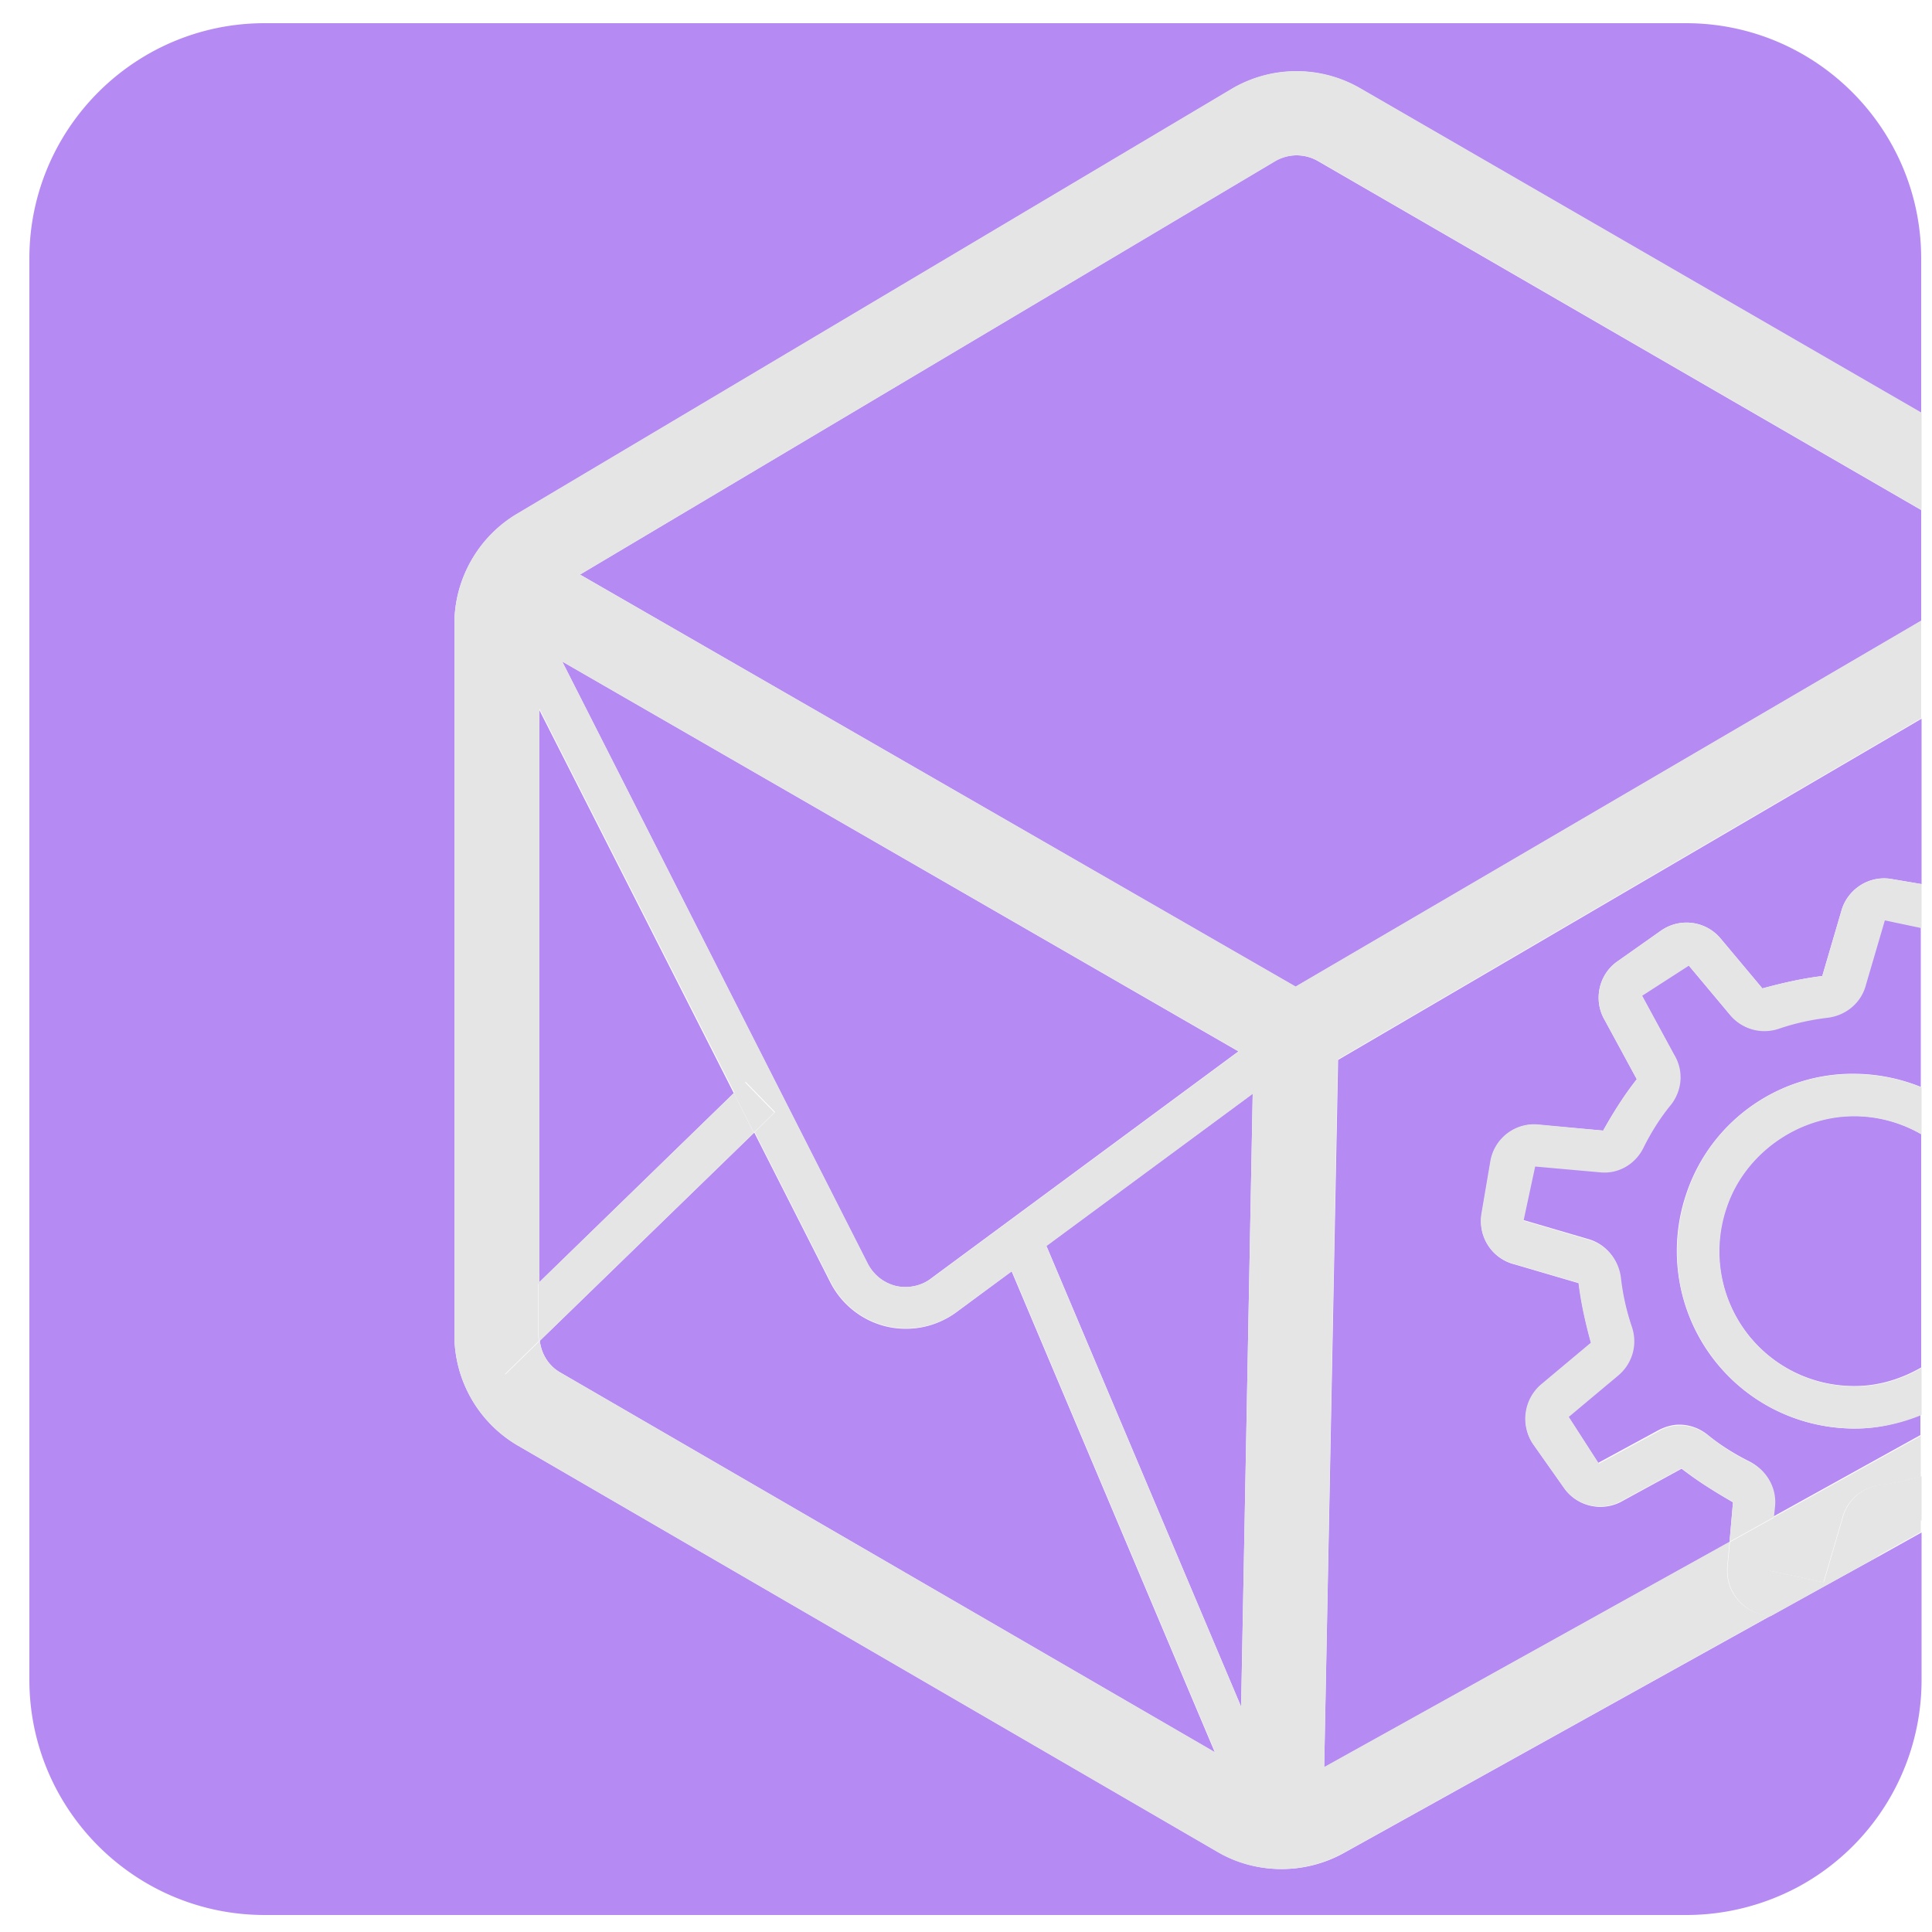 <svg xmlns="http://www.w3.org/2000/svg" id="Camada_3" x="0" y="0" version="1.1" viewBox="0 0 50 50" xml:space="preserve"><style>.st0{fill:#b68af3}.st1{fill:#e5e5e5}</style><path d="M45.82 41.82l-11.05 6.14a3.315 3.315 0 01-3.25-.03L13.4 37.41a3.313 3.313 0 01-1.64-2.85V16.14c0-1.15.62-2.24 1.61-2.83l18.5-11c1.02-.61 2.3-.62 3.33-.02l14.52 8.4v-4c0-3.36-2.73-6.09-6.09-6.09H6.85C3.49.6.76 3.33.76 6.69v36.78c0 3.36 2.73 6.09 6.09 6.09h36.79c1.05 0 2.04-.27 2.9-.73a6.082 6.082 0 003.19-5.35v-3.82l-1.13.63-2.78 1.53z" class="st0"/><path d="M22.45 32.7c.15.29.41.5.73.58.31.07.65.01.91-.19l7.96-5.88-17.5-10.09 7.9 15.58zm25.56 4.27h-.08a4.595 4.595 0 01-3.69-1.94 4.595 4.595 0 01-.6-4.13c.62-1.87 2.4-3.15 4.4-3.11.59.01 1.15.13 1.67.34V24l-.95-.2-.49 1.67c-.12.46-.51.79-.99.85-.43.05-.85.15-1.25.28-.46.16-.96.02-1.26-.34l-1.08-1.29-1.21.78.83 1.53c.24.41.2.93-.1 1.31-.27.34-.5.7-.69 1.08-.21.44-.66.7-1.13.65l-1.68-.15-.3 1.4 1.67.49c.46.12.79.51.85.99.05.43.15.85.28 1.26.16.46.02.96-.34 1.26l-1.29 1.08.78 1.21 1.53-.83c.18-.1.38-.16.57-.16.26 0 .52.09.73.26.33.27.7.5 1.08.69.43.22.69.66.65 1.13l-.03.3 3.81-2.11v-.54c-.52.23-1.09.37-1.69.37zm-15.89 7.2l.3-15.87-5.34 3.94z" class="st0"/><path d="M34.27 45.74l10.49-5.83.09-1.03c-.5-.29-.93-.56-1.33-.87l-1.52.83c-.51.3-1.18.16-1.52-.33l-.79-1.12c-.34-.49-.25-1.16.2-1.55l1.29-1.08c-.15-.55-.26-1.05-.32-1.55l-1.67-.49a1.14 1.14 0 01-.84-1.31l.23-1.35c.1-.59.64-1.01 1.23-.95l1.68.15c.28-.5.56-.93.87-1.33l-.83-1.53c-.3-.51-.16-1.18.33-1.52l1.12-.79a1.15 1.15 0 011.55.2l1.08 1.29c.56-.15 1.05-.26 1.55-.32l.49-1.67c.15-.57.72-.95 1.31-.84l.77.13V18.6l-15.1 8.83-.36 18.31z" class="st0"/><path d="M48.03 28.88h-.06c-1.45 0-2.83.98-3.29 2.36a3.492 3.492 0 003.27 4.63h.06c.6 0 1.19-.18 1.71-.48v-6.04c-.51-.29-1.08-.46-1.69-.47zM33.55 4.02c-.2 0-.39.05-.57.16L15.01 14.87l18.52 10.67 16.19-9.47V13.2L34.11 4.17c-.17-.1-.36-.15-.56-.15zM13.94 18.34V33.2l5.05-4.91zm10.81 15.62a2.202 2.202 0 01-1.81.37 2.2 2.2 0 01-1.45-1.14l-1.97-3.88-5.55 5.39c.04.34.23.65.53.82l16.94 9.83-5.26-12.45-1.43 1.06z" class="st0"/><path d="M18.99 28.29l-5.05 4.91v1.37c0 .05.01.09.02.14l5.55-5.39-.52-1.03zm24.66 2.61c-.47 1.42-.26 2.92.6 4.13.85 1.21 2.2 1.91 3.69 1.94h.08c.6 0 1.17-.13 1.71-.35V35.4c-.52.3-1.1.48-1.71.48h-.06a3.492 3.492 0 01-3.27-4.63c.46-1.38 1.83-2.36 3.29-2.36h.06c.61.01 1.19.18 1.69.47v-1.22a4.65 4.65 0 00-1.67-.34 4.51 4.51 0 00-4.41 3.1z" class="st1"/><path d="M45.94 38.97c.04-.47-.22-.92-.65-1.13-.39-.19-.75-.42-1.08-.69-.22-.17-.48-.26-.73-.26-.2 0-.4.05-.57.16l-1.53.83-.78-1.21 1.29-1.08c.36-.31.5-.8.34-1.26a6.04 6.04 0 01-.28-1.26c-.06-.48-.39-.87-.85-.99l-1.67-.49.3-1.4 1.68.15c.47.05.92-.21 1.13-.65.19-.38.42-.75.69-1.08.31-.38.35-.9.1-1.31l-.83-1.53 1.21-.78 1.08 1.29c.3.36.8.5 1.26.34.41-.14.83-.23 1.25-.28.48-.06.87-.39.99-.85l.49-1.67.95.2v-1.14l-.77-.13c-.59-.1-1.16.27-1.31.84l-.49 1.67c-.5.06-1 .17-1.55.32l-1.08-1.29a1.15 1.15 0 00-1.55-.2l-1.12.79a1.15 1.15 0 00-.33 1.52l.83 1.53c-.32.4-.59.83-.87 1.33l-1.69-.16a1.15 1.15 0 00-1.23.95l-.23 1.35c-.1.59.26 1.16.84 1.31l1.67.49c.06.5.17 1 .32 1.55l-1.29 1.08a1.17 1.17 0 00-.2 1.55l.79 1.12c.34.49 1.01.63 1.52.33l1.53-.83c.39.31.82.59 1.33.87l-.09 1.03 1.15-.64.03-.29zm2.87.54l-.23.77 1.13-.63v-.31c-.3.07-.6.13-.9.17zm-3.02 1.14l1.4.3.49-1.67c.12-.46.51-.79.99-.85.35-.04.7-.12 1.04-.22v-1.05l-3.81 2.11-.11 1.38z" class="st1"/><path d="M31.87 2.3l-18.5 11a3.32 3.32 0 00-1.61 2.83v18.43c0 1.17.63 2.26 1.64 2.85l18.11 10.52c.51.3 1.08.44 1.65.44.55 0 1.1-.14 1.6-.41l11.05-6.14-.16-.03c-.59-.1-1-.64-.95-1.24l.06-.65-10.49 5.83.35-18.31 15.1-8.83v-2.53l-16.19 9.47-18.52-10.66L32.99 4.18c.17-.1.37-.16.57-.16.19 0 .38.05.56.15l15.61 9.03v-2.52L35.2 2.28a3.305 3.305 0 00-3.33.02zM14.5 35.52c-.3-.17-.49-.48-.53-.82l-.89.87-.76-.78 1.64-1.59V18.34l5.05 9.94.29-.28.76.78-.53.52 1.97 3.88c.29.58.82.99 1.45 1.14a2.202 2.202 0 001.81-.37l1.43-1.05 5.26 12.45-16.95-9.83zm17.62 8.65l-5.04-11.92 5.34-3.94-.3 15.86zm-.06-16.96l-7.96 5.88c-.26.19-.6.26-.91.19-.32-.08-.58-.29-.73-.58l-7.91-15.58 17.51 10.09z" class="st1"/><path d="M13.94 33.2l-1.64 1.59.76.78.89-.87c-.01-.05-.02-.09-.02-.14V33.2zm6.1-4.41l-.76-.78-.29.28.52 1.02zm27.65 10.49l-.49 1.67-1.4-.3.12-1.38-1.15.64-.06.65c-.05.59.37 1.14.95 1.24l.16.03 2.77-1.54.23-.77c.3-.04.6-.09.91-.17V38.2c-.34.1-.69.18-1.04.22-.49.06-.88.4-1 .86z" class="st1"/></svg>